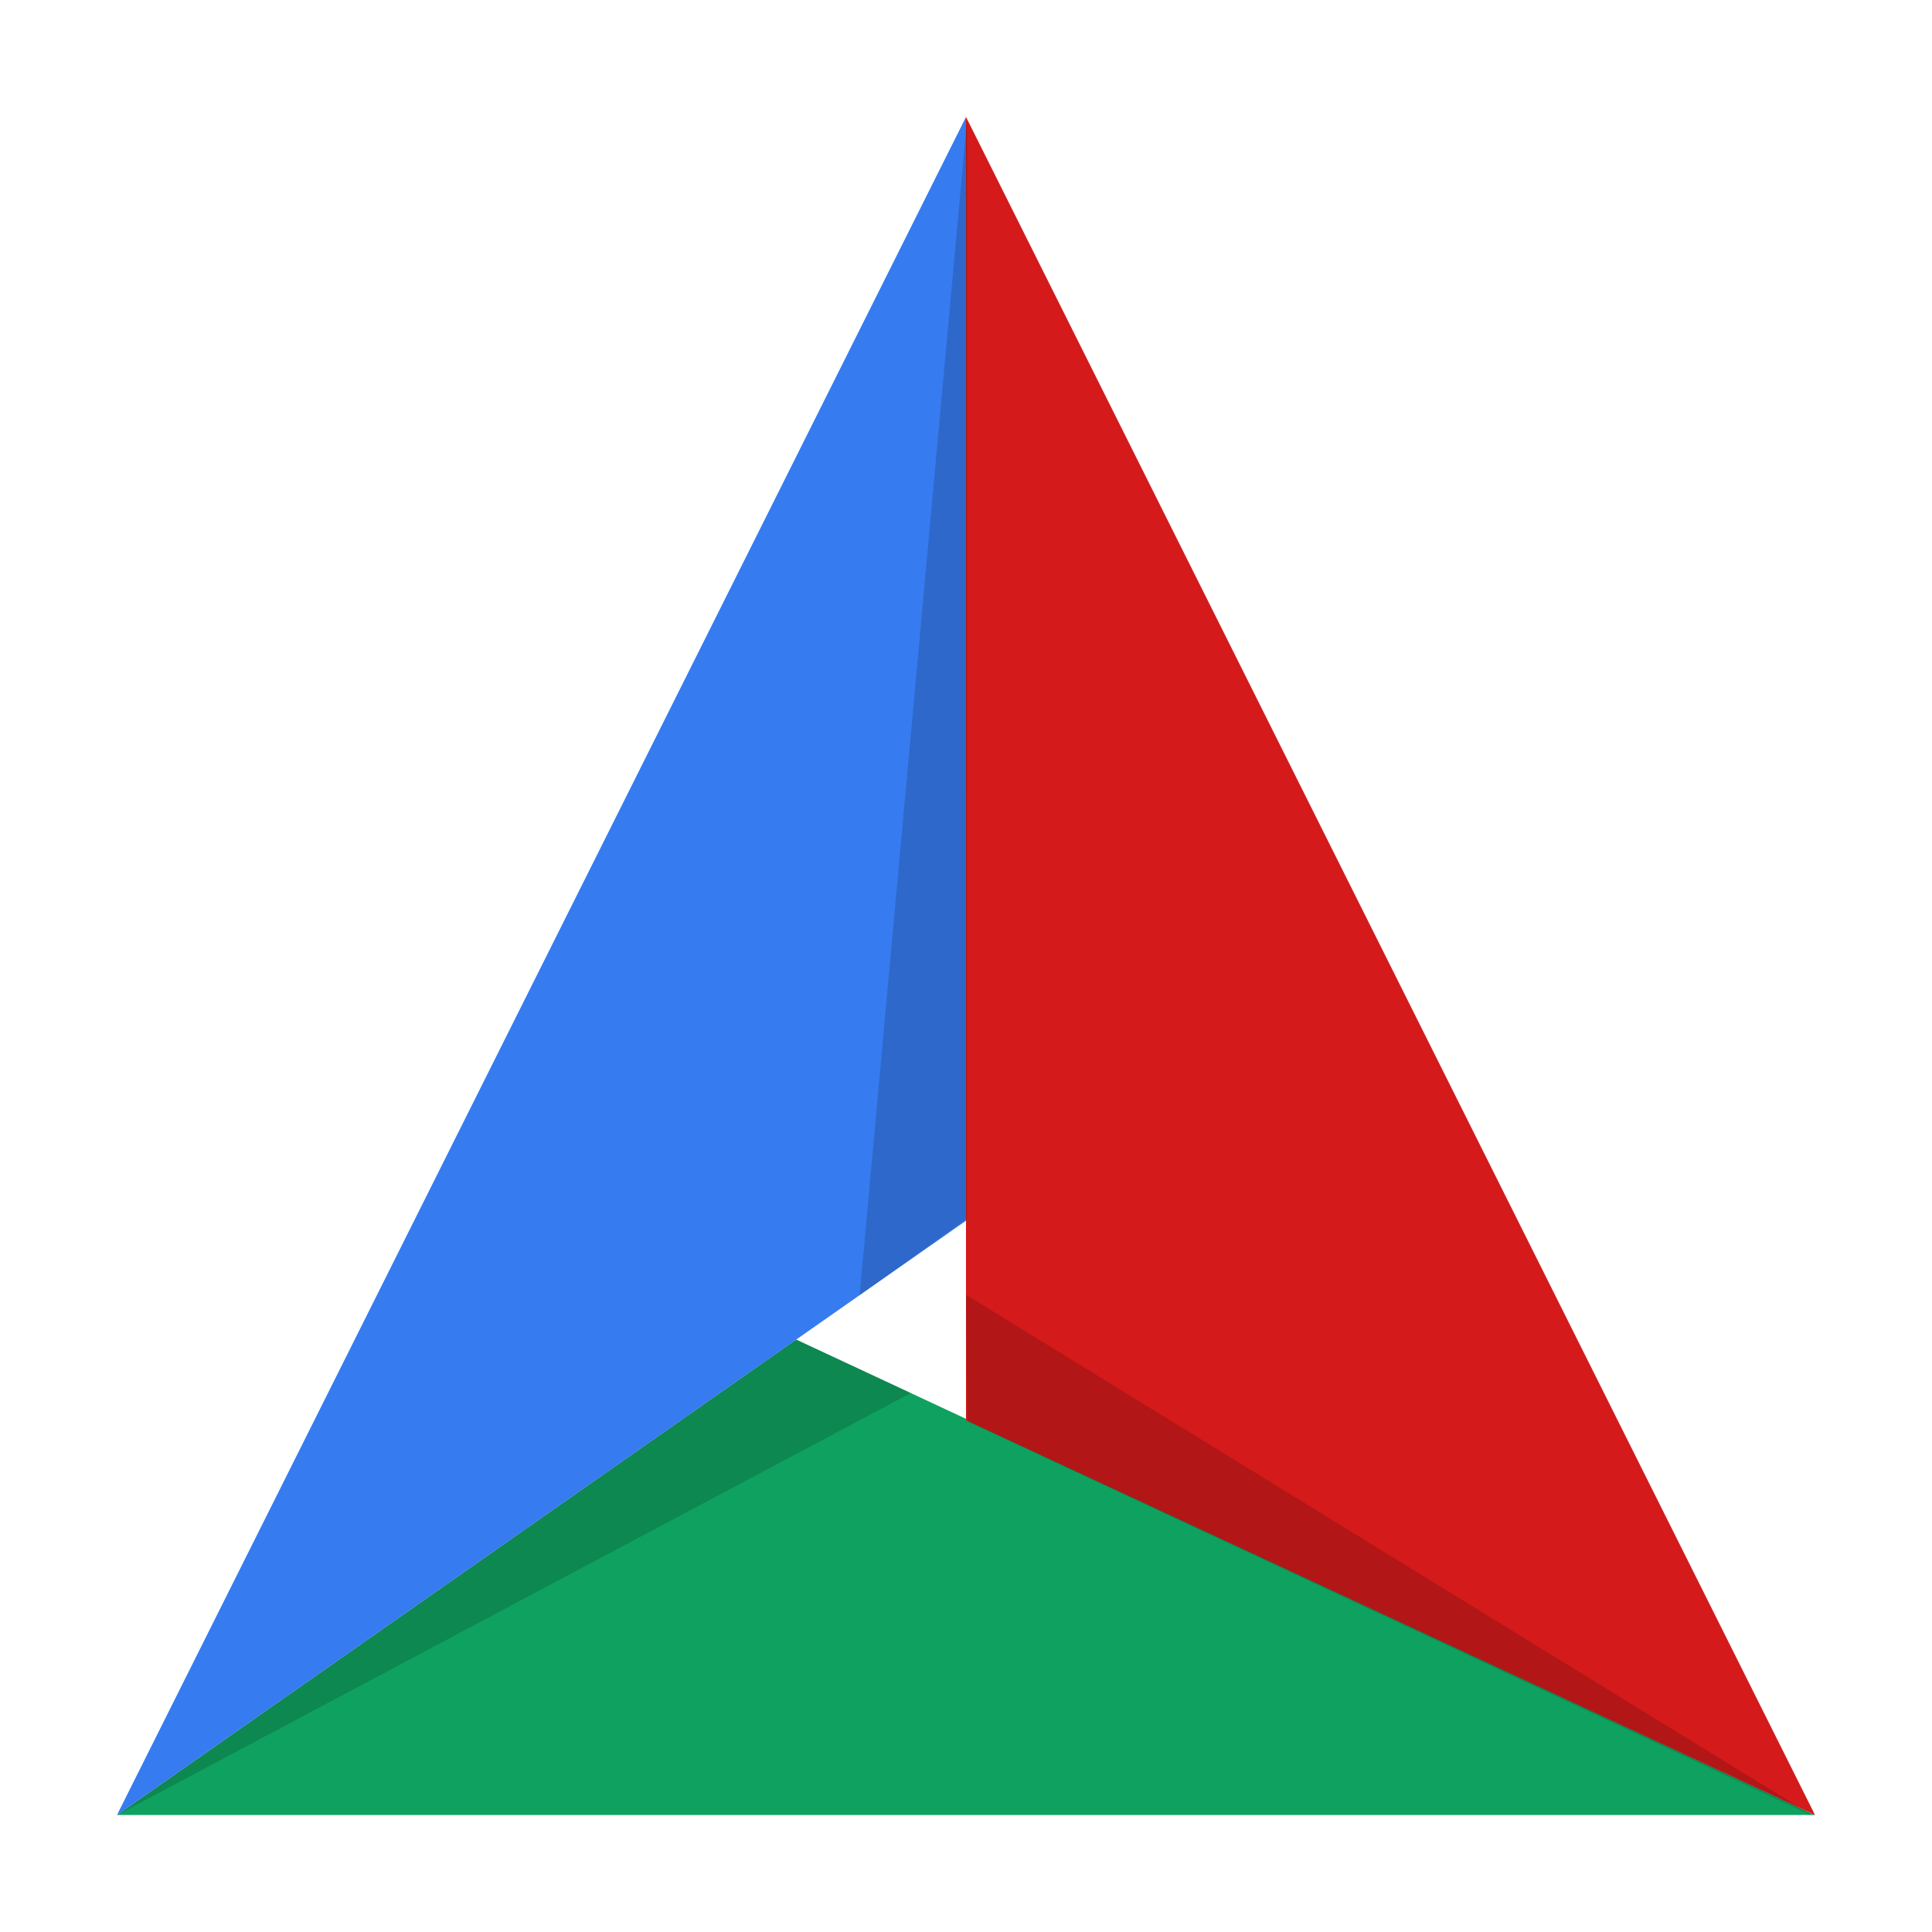 <?xml version="1.0" encoding="UTF-8" standalone="no"?>
<!-- Created using Karbon, part of Calligra: http://www.calligra.org/karbon -->

<svg
   xmlns:dc="http://purl.org/dc/elements/1.1/"
   xmlns:cc="http://creativecommons.org/ns#"
   xmlns:rdf="http://www.w3.org/1999/02/22-rdf-syntax-ns#"
   xmlns:svg="http://www.w3.org/2000/svg"
   xmlns="http://www.w3.org/2000/svg"
   xmlns:sodipodi="http://sodipodi.sourceforge.net/DTD/sodipodi-0.dtd"
   xmlns:inkscape="http://www.inkscape.org/namespaces/inkscape"
   width="512"
   height="512"
   id="svg2"
   version="1.1"
   inkscape:version="0.91+devel r14080 custom"
   sodipodi:docname="CMakeSetup32.svg"
   viewBox="0 0 512 512">
  <sodipodi:namedview
     pagecolor="#ffffff"
     bordercolor="#666666"
     borderopacity="1"
     objecttolerance="10"
     gridtolerance="10"
     guidetolerance="10"
     inkscape:pageopacity="0"
     inkscape:pageshadow="2"
     inkscape:window-width="1920"
     inkscape:window-height="1008"
     id="namedview10"
     showgrid="false"
     inkscape:showpageshadow="false"
     borderlayer="true"
     inkscape:zoom="1.5585938"
     inkscape:cx="255.99999"
     inkscape:cy="255.99999"
     inkscape:window-x="0"
     inkscape:window-y="32"
     inkscape:window-maximized="1"
     inkscape:current-layer="svg2"
     inkscape:snap-global="false"
     showguides="false"
     inkscape:document-units="px">
    <sodipodi:guide
       position="9.5367432e-07,48"
       orientation="48,0"
       id="guide4070" />
    <sodipodi:guide
       position="9.5367432e-07,1.9073486e-06"
       orientation="0,48"
       id="guide4072" />
    <sodipodi:guide
       position="48,1.9073486e-06"
       orientation="-48,0"
       id="guide4074" />
    <sodipodi:guide
       position="48,48"
       orientation="0,-48"
       id="guide4076" />
    <sodipodi:guide
       position="4,44"
       orientation="40,0"
       id="guide4078" />
    <sodipodi:guide
       position="4,4"
       orientation="0,40"
       id="guide4080" />
    <sodipodi:guide
       position="44,4"
       orientation="-40,0"
       id="guide4082" />
    <sodipodi:guide
       position="44,44"
       orientation="0,-40"
       id="guide4084" />
    <sodipodi:guide
       position="4,18"
       orientation="14,0"
       id="guide4088" />
    <sodipodi:guide
       position="4,4"
       orientation="0,40"
       id="guide4090" />
    <sodipodi:guide
       position="44,4"
       orientation="-14,0"
       id="guide4092" />
    <sodipodi:guide
       position="44,18"
       orientation="0,-40"
       id="guide4094" />
    <sodipodi:guide
       position="24,44"
       orientation="40,0"
       id="guide4100" />
    <sodipodi:guide
       position="24,4"
       orientation="0,20"
       id="guide4102" />
    <sodipodi:guide
       position="44,4"
       orientation="-40,0"
       id="guide4104" />
    <sodipodi:guide
       position="44,44"
       orientation="0,-20"
       id="guide4106" />
    <sodipodi:guide
       position="4,44"
       orientation="40,0"
       id="guide4108" />
    <sodipodi:guide
       position="4,4"
       orientation="0,20"
       id="guide4110" />
    <sodipodi:guide
       position="24,4"
       orientation="-40,0"
       id="guide4112" />
    <sodipodi:guide
       position="24,44"
       orientation="0,-20"
       id="guide4114" />
  </sodipodi:namedview>
  <defs
     id="defs4" />
  <path
     style="fill:#0fa15f;fill-opacity:1;stroke:none;stroke-width:3.802"
     d="m 31,481 180,-126 270,126 z"
     id="path4116"
     inkscape:connector-curvature="0"
     sodipodi:nodetypes="cccc" />
  <path
     style="fill:#367bf0;fill-opacity:1;stroke:none;stroke-width:3.802"
     d="M 31,481 256,323.5 l 0,-292.5 z"
     id="path4118"
     inkscape:connector-curvature="0"
     sodipodi:nodetypes="cccc" />
  <path
     style="fill:#d41a1a;fill-opacity:1;stroke:none;stroke-width:3.802"
     d="m 481,481 -225,-104.625 0,-345.375 z"
     id="path4120"
     inkscape:connector-curvature="0"
     sodipodi:nodetypes="cccc" />
  <path
     style="opacity:0.158;fill:#000000;fill-opacity:1;fill-rule:evenodd;stroke:none;stroke-width:1px;stroke-linecap:butt;stroke-linejoin:miter;stroke-opacity:1"
     d="M 30.984,481.016 241.398,369.147 210.998,354.979 Z"
     id="path4160"
     inkscape:connector-curvature="0"
     sodipodi:nodetypes="cccc" />
  <path
     style="opacity:0.158;fill:#000000;fill-opacity:1;fill-rule:evenodd;stroke:none;stroke-width:1px;stroke-linecap:butt;stroke-linejoin:miter;stroke-opacity:1"
     d="M 481.094,481.574 255.98,343.124 256.354,376.662 Z"
     id="path4160-8"
     inkscape:connector-curvature="0"
     sodipodi:nodetypes="cccc" />
  <path
     style="opacity:0.158;fill:#000000;fill-opacity:1;fill-rule:evenodd;stroke:none;stroke-width:1px;stroke-linecap:butt;stroke-linejoin:miter;stroke-opacity:1"
     d="M 256.295,31.466 227.81,343.257 256.235,323.028 Z"
     id="path4160-8-1"
     inkscape:connector-curvature="0"
     sodipodi:nodetypes="cccc" />
</svg>
